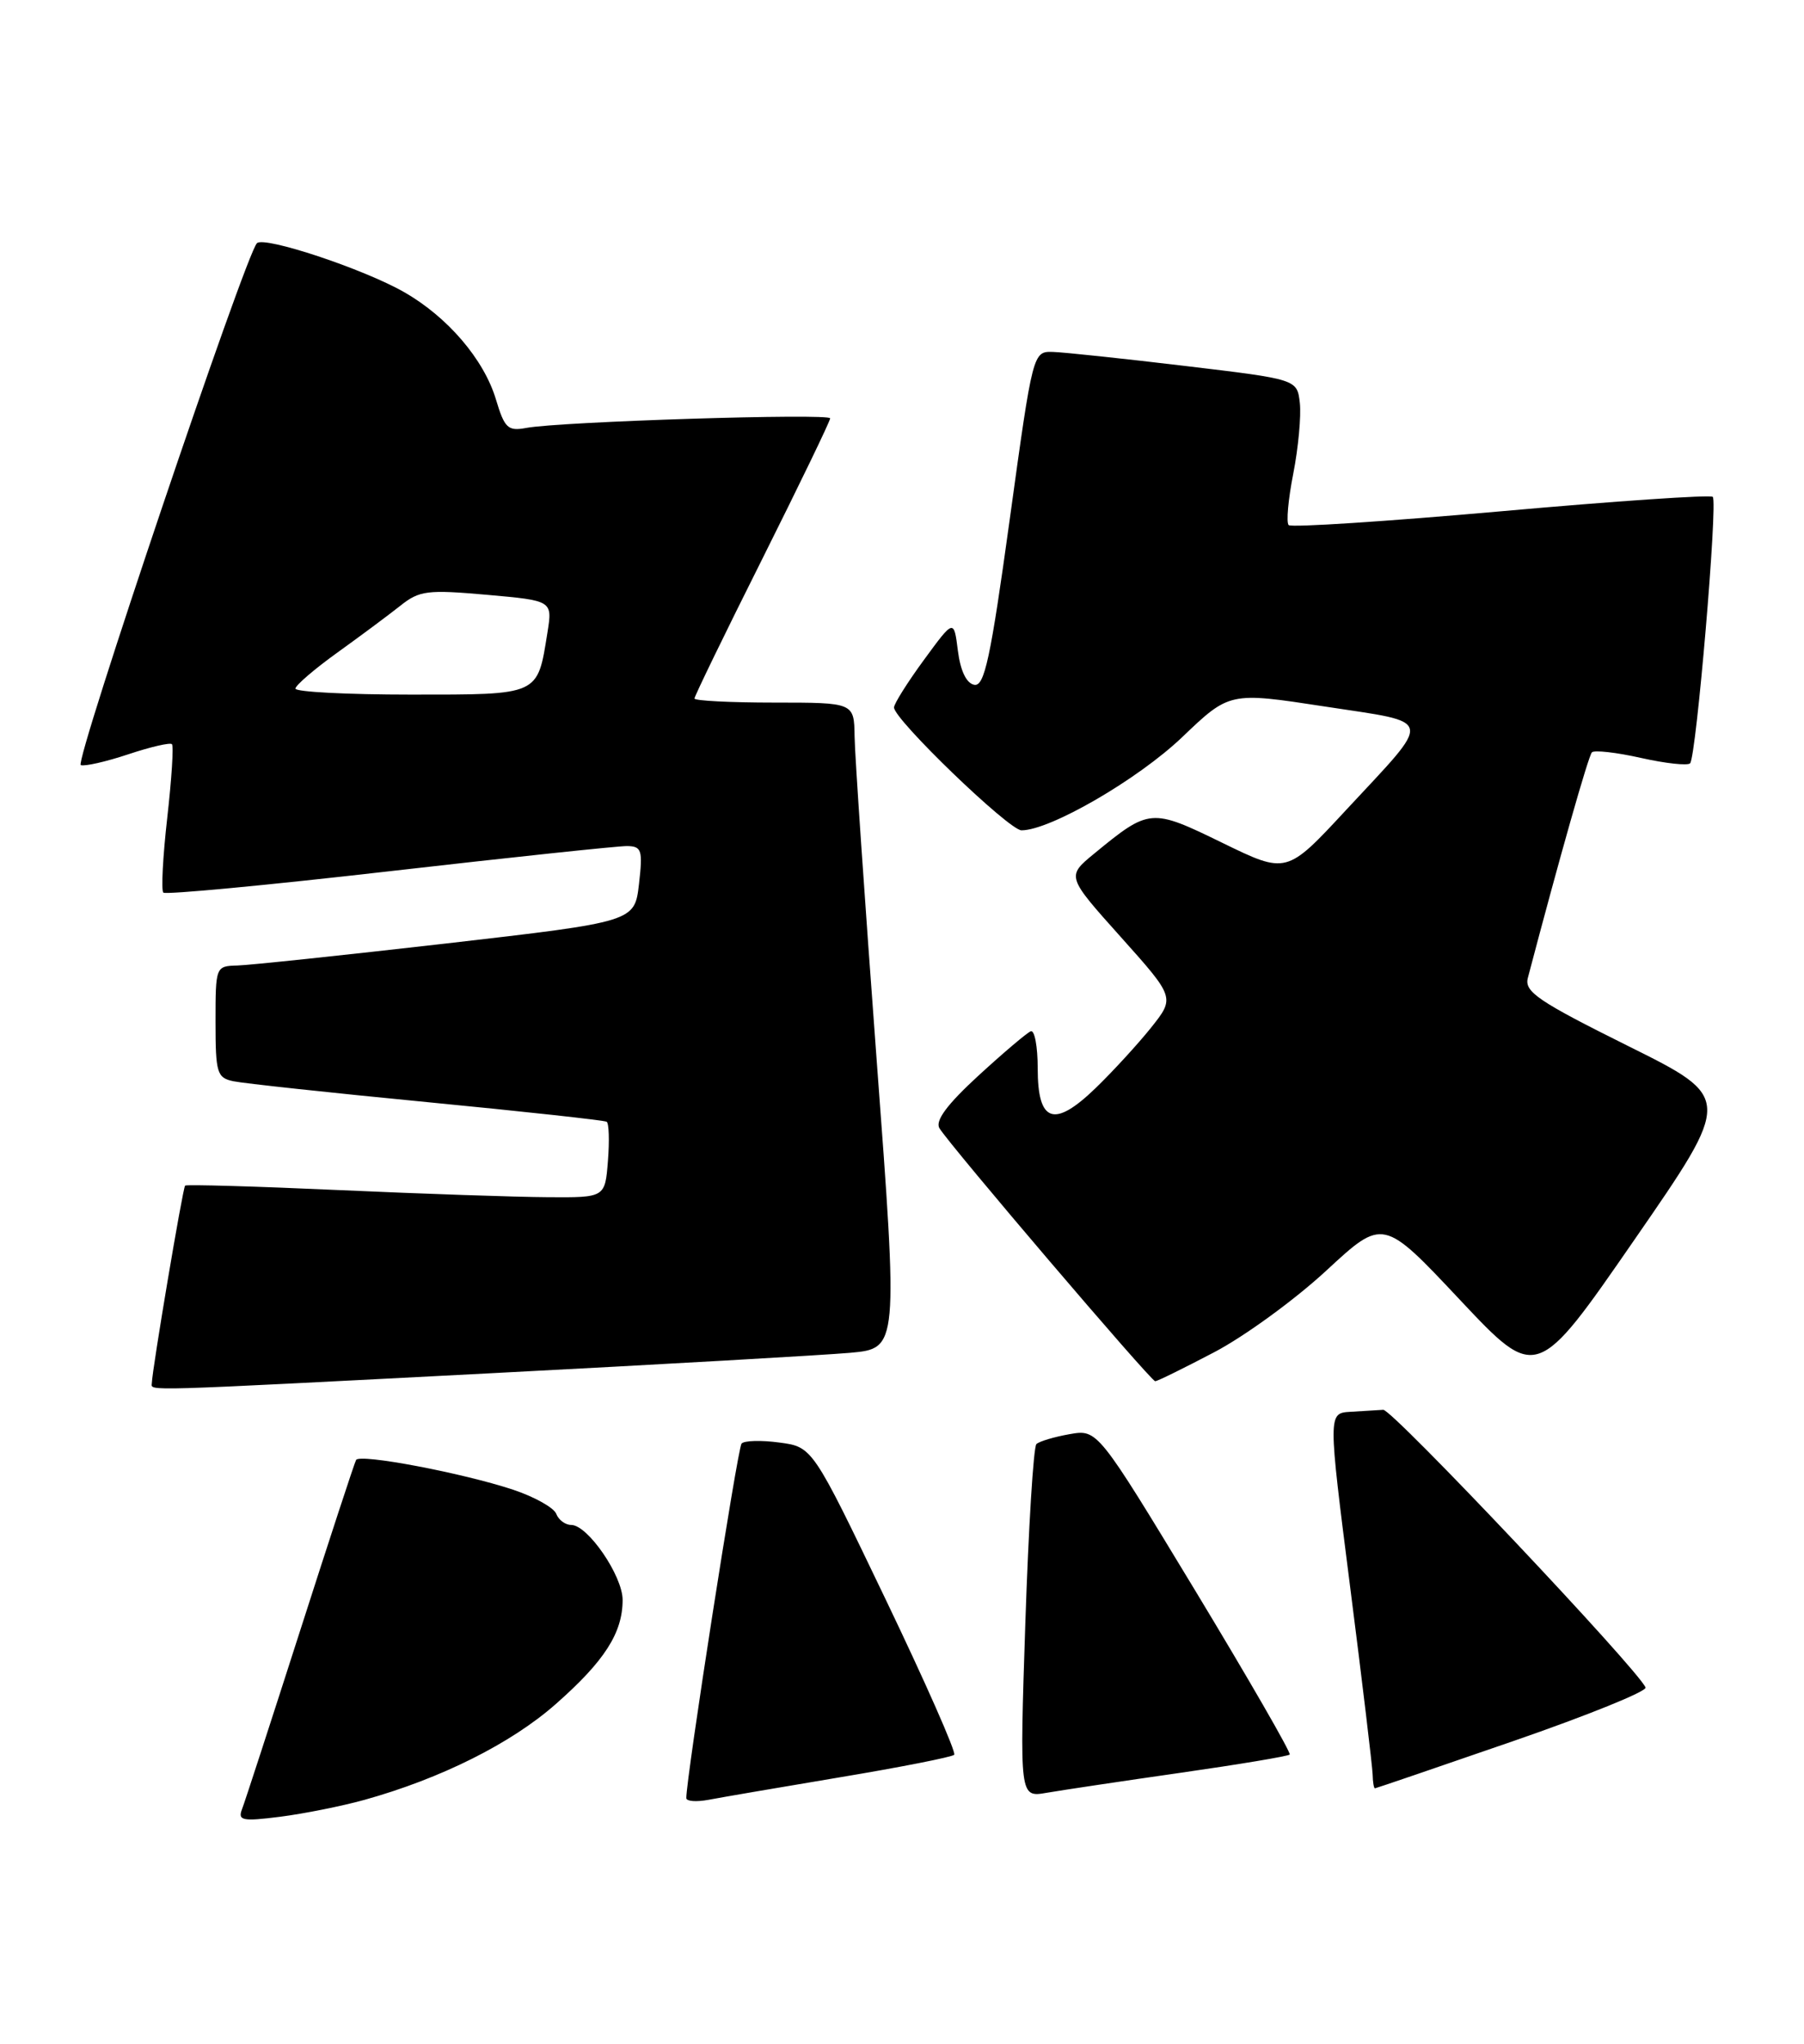 <?xml version="1.0" encoding="UTF-8" standalone="no"?>
<!DOCTYPE svg PUBLIC "-//W3C//DTD SVG 1.1//EN" "http://www.w3.org/Graphics/SVG/1.1/DTD/svg11.dtd" >
<svg xmlns="http://www.w3.org/2000/svg" xmlns:xlink="http://www.w3.org/1999/xlink" version="1.1" viewBox="0 0 226 256">
 <g >
 <path fill="currentColor"
d=" M 45.64 225.44 C 55.23 222.77 64.03 218.37 69.62 213.44 C 75.74 208.05 78.00 204.52 78.00 200.39 C 78.00 197.37 73.63 191.00 71.56 191.00 C 70.82 191.00 69.97 190.37 69.68 189.60 C 69.38 188.84 66.96 187.48 64.29 186.59 C 57.95 184.49 45.08 182.05 44.61 182.86 C 44.41 183.21 41.26 192.83 37.60 204.24 C 33.94 215.64 30.67 225.71 30.32 226.60 C 29.77 228.03 30.36 228.15 35.10 227.55 C 38.07 227.17 42.82 226.22 45.64 225.44 Z  M 105.27 222.60 C 112.84 221.34 119.26 220.07 119.54 219.79 C 119.82 219.51 115.94 210.72 110.92 200.26 C 101.79 181.23 101.79 181.23 97.64 180.68 C 95.36 180.37 93.23 180.43 92.90 180.81 C 92.40 181.38 85.92 222.97 85.98 225.22 C 85.99 225.62 87.24 225.71 88.75 225.43 C 90.26 225.14 97.69 223.87 105.27 222.60 Z  M 147.85 222.05 C 155.19 221.00 161.36 219.97 161.57 219.76 C 161.77 219.56 156.44 210.31 149.72 199.20 C 137.50 179.02 137.50 179.02 134.00 179.63 C 132.07 179.97 130.20 180.53 129.84 180.87 C 129.47 181.22 128.85 191.32 128.45 203.32 C 127.73 225.14 127.73 225.14 131.12 224.55 C 132.98 224.23 140.51 223.10 147.85 222.05 Z  M 189.50 218.10 C 198.85 214.87 206.34 211.84 206.15 211.36 C 205.23 209.13 174.42 176.51 173.29 176.58 C 172.58 176.63 170.73 176.74 169.18 176.83 C 166.37 177.00 166.37 177.00 169.14 198.75 C 170.67 210.71 171.93 221.29 171.96 222.25 C 171.98 223.21 172.11 223.99 172.25 223.99 C 172.39 223.98 180.15 221.33 189.50 218.10 Z  M 61.50 172.00 C 82.95 170.89 103.21 169.73 106.51 169.44 C 112.53 168.89 112.53 168.89 109.82 132.70 C 108.34 112.79 107.09 94.59 107.06 92.25 C 107.00 88.00 107.00 88.00 97.00 88.00 C 91.50 88.00 87.00 87.77 87.00 87.49 C 87.00 87.21 90.82 79.34 95.50 70.00 C 100.17 60.66 104.00 52.74 104.00 52.40 C 104.00 51.74 70.17 52.80 65.92 53.60 C 63.63 54.03 63.21 53.63 62.13 50.03 C 60.63 45.02 56.06 39.68 50.61 36.58 C 45.54 33.68 33.12 29.56 32.19 30.46 C 30.78 31.81 9.28 95.51 10.12 95.83 C 10.60 96.01 13.27 95.41 16.06 94.48 C 18.85 93.55 21.31 92.98 21.54 93.21 C 21.77 93.43 21.50 97.59 20.95 102.45 C 20.40 107.31 20.18 111.51 20.46 111.80 C 20.75 112.08 33.47 110.88 48.74 109.13 C 64.01 107.38 77.42 105.96 78.55 105.97 C 80.39 106.00 80.54 106.46 80.05 110.73 C 79.50 115.45 79.50 115.45 56.00 118.16 C 43.07 119.64 31.26 120.89 29.75 120.93 C 27.02 121.00 27.00 121.05 27.00 127.98 C 27.00 134.41 27.18 135.00 29.25 135.43 C 30.49 135.69 41.39 136.87 53.49 138.04 C 65.58 139.21 75.71 140.32 76.00 140.50 C 76.29 140.68 76.36 142.89 76.16 145.41 C 75.80 150.00 75.80 150.00 68.65 149.95 C 64.72 149.93 52.95 149.53 42.50 149.06 C 32.05 148.59 23.36 148.34 23.19 148.50 C 22.90 148.77 19.06 171.57 19.02 173.25 C 18.99 174.24 17.03 174.30 61.50 172.00 Z  M 152.13 169.36 C 155.94 167.36 162.25 162.76 166.16 159.14 C 173.27 152.56 173.27 152.56 182.88 162.79 C 192.50 173.02 192.50 173.02 204.77 155.26 C 217.04 137.51 217.04 137.51 203.96 131.01 C 192.72 125.42 190.95 124.22 191.40 122.50 C 195.35 107.50 198.99 94.67 199.43 94.23 C 199.74 93.93 202.50 94.24 205.57 94.93 C 208.64 95.62 211.41 95.92 211.73 95.61 C 212.50 94.83 215.22 62.88 214.57 62.23 C 214.29 61.95 202.35 62.76 188.04 64.04 C 173.72 65.31 161.76 66.09 161.44 65.77 C 161.12 65.45 161.38 62.55 162.02 59.31 C 162.65 56.08 163.02 52.10 162.84 50.47 C 162.50 47.51 162.50 47.51 148.50 45.84 C 140.80 44.92 133.35 44.13 131.95 44.08 C 129.40 44.00 129.40 44.00 126.50 65.03 C 124.09 82.51 123.33 86.02 122.05 85.77 C 121.07 85.59 120.32 84.02 120.00 81.50 C 119.50 77.53 119.50 77.53 115.75 82.65 C 113.69 85.46 112.00 88.15 112.00 88.61 C 112.00 90.12 126.41 104.00 127.97 104.00 C 131.55 104.00 142.54 97.63 148.08 92.35 C 154.03 86.66 154.03 86.66 165.96 88.49 C 179.84 90.62 179.64 89.61 168.60 101.49 C 161.18 109.49 161.18 109.49 153.12 105.56 C 144.20 101.21 144.00 101.23 137.06 106.93 C 133.61 109.77 133.61 109.77 140.41 117.36 C 147.20 124.95 147.20 124.95 144.19 128.73 C 142.53 130.80 139.41 134.20 137.26 136.28 C 132.05 141.32 130.00 140.62 130.00 133.81 C 130.00 131.07 129.61 128.98 129.13 129.17 C 128.66 129.35 125.71 131.85 122.57 134.73 C 118.64 138.34 117.13 140.38 117.69 141.31 C 118.99 143.46 144.18 173.00 144.72 173.00 C 144.99 173.00 148.32 171.36 152.13 169.36 Z  M 37.01 86.25 C 37.02 85.84 39.38 83.81 42.26 81.74 C 45.14 79.67 48.69 77.03 50.14 75.88 C 52.54 73.96 53.53 73.84 61.00 74.50 C 69.22 75.23 69.22 75.23 68.58 79.24 C 67.31 87.16 67.67 87.00 51.46 87.00 C 43.51 87.00 37.01 86.66 37.01 86.25 Z "/>
</g>
</svg>